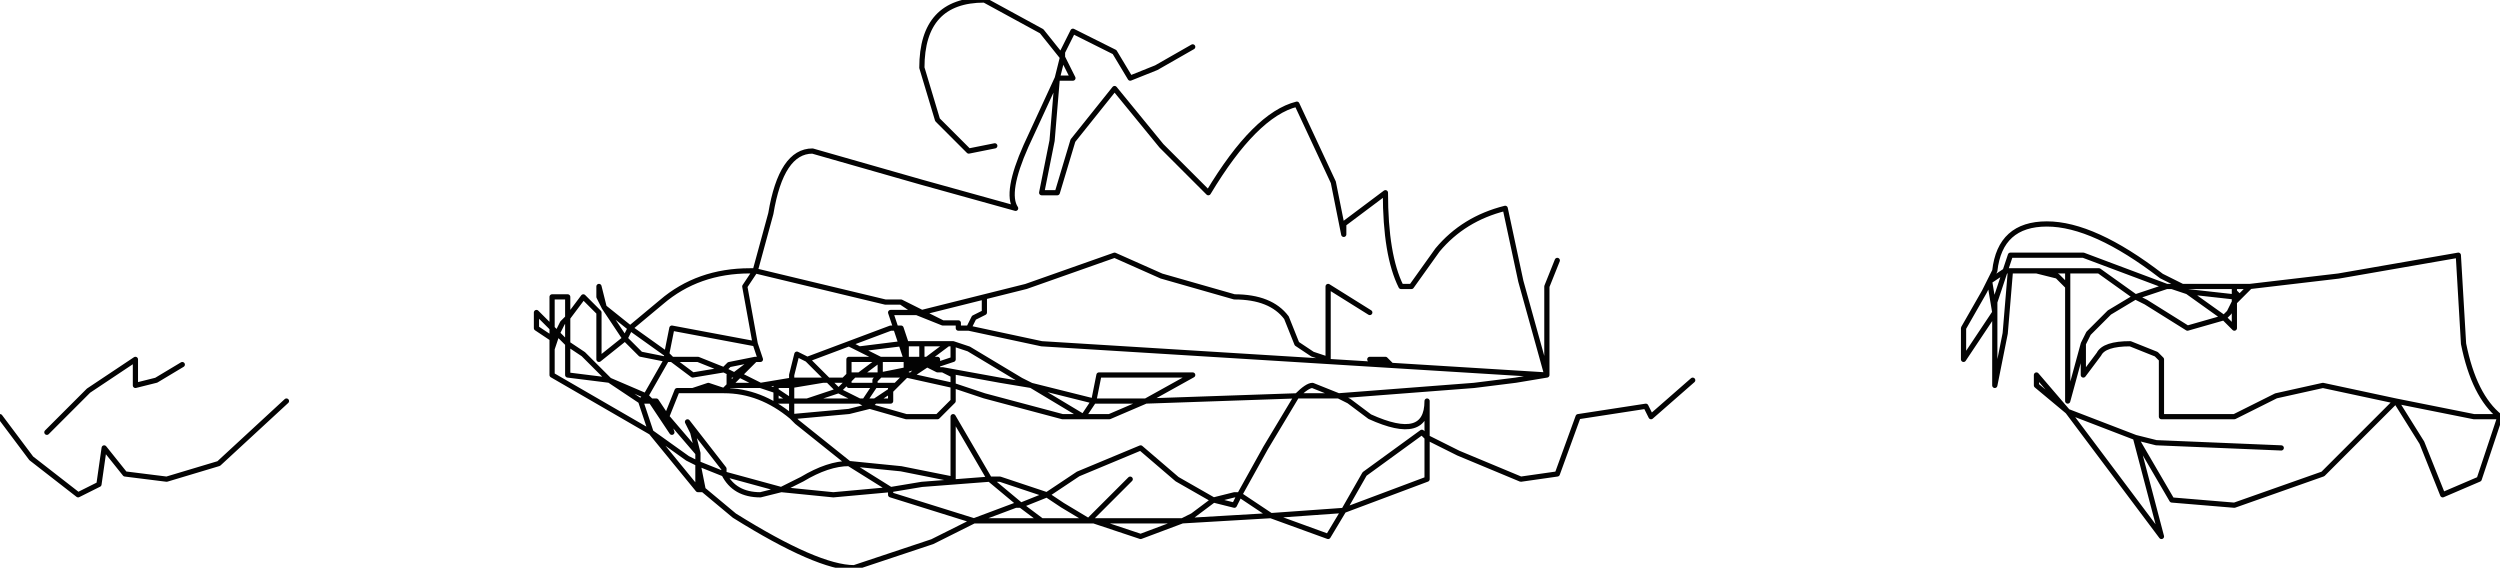 <?xml version="1.0" encoding="UTF-8" standalone="no"?>
<svg xmlns:xlink="http://www.w3.org/1999/xlink" height="5.45px" width="24.0px" xmlns="http://www.w3.org/2000/svg">
  <g transform="matrix(1.0, 0.0, 0.0, 1.0, -3.95, -21.1)">
    <path d="M25.85 25.4 L24.65 25.35 24.45 25.3 24.8 25.9 25.4 25.95 26.25 25.65 26.95 24.95 26.25 24.8 25.8 24.9 25.4 25.1 24.7 25.1 24.7 24.55 24.65 24.5 24.4 24.4 Q24.15 24.4 24.1 24.5 L23.95 24.7 23.95 24.4 23.8 24.95 23.8 23.85 23.7 23.75 23.5 23.7 23.35 23.7 23.25 23.7 23.2 24.3 23.1 24.8 23.1 24.2 23.1 24.1 22.8 24.55 22.8 24.25 23.0 23.9 23.05 23.8 23.1 23.7 Q23.15 23.25 23.6 23.25 24.05 23.25 24.7 23.75 L24.9 23.85 25.25 23.85 25.4 23.85 25.55 23.85 26.4 23.75 27.55 23.55 27.6 24.4 Q27.7 24.9 27.95 25.1 L27.75 25.7 27.4 25.85 27.2 25.35 26.95 24.95 27.7 25.1 27.95 25.1 M23.95 24.4 L24.0 24.3 24.2 24.1 24.45 23.95 24.1 23.7 23.8 23.7 23.8 23.85 M23.8 23.7 L23.5 23.7 M23.05 23.8 L23.1 24.1 23.1 24.0 23.2 23.7 23.05 23.8 M23.2 23.7 L23.25 23.55 23.95 23.55 24.75 23.85 24.8 23.85 24.9 23.85 24.95 23.9 25.4 23.95 25.4 23.9 25.4 23.85 M23.25 23.7 L23.2 23.7 M24.75 23.85 L24.45 23.95 24.55 24.0 24.95 24.25 25.3 24.15 24.95 23.9 24.8 23.85 M25.4 23.95 L25.45 23.95 25.4 23.9 M25.45 23.95 L25.55 23.85 M25.35 24.1 L25.3 24.15 25.4 24.25 25.4 24.0 25.35 24.1 M25.4 23.95 L25.4 24.0 25.45 23.95 M9.7 23.95 L9.75 24.05 9.7 23.85 9.7 23.95 M20.2 24.75 L19.8 25.1 19.75 25.0 19.1 25.1 18.9 25.65 18.55 25.7 17.95 25.45 17.65 25.3 17.65 25.7 16.85 26.0 16.7 26.25 16.15 26.05 15.3 26.1 14.9 26.25 14.45 26.1 14.4 26.1 14.15 26.1 13.95 26.1 13.55 26.1 13.3 26.1 12.9 26.3 12.15 26.55 Q11.8 26.55 11.0 26.05 L10.7 25.8 10.65 25.8 10.2 25.25 9.25 24.7 9.25 24.45 9.25 24.35 9.1 24.25 9.1 24.1 9.25 24.25 9.25 23.95 9.4 23.95 9.4 24.15 9.55 23.95 9.7 24.1 9.7 24.55 9.95 24.35 9.75 24.05 10.0 24.25 10.3 24.0 Q10.65 23.7 11.15 23.7 L11.2 23.7 11.35 23.15 Q11.45 22.55 11.75 22.55 L12.8 22.85 13.7 23.1 Q13.6 22.95 13.8 22.5 L14.1 21.85 14.15 21.65 13.95 21.4 13.4 21.1 Q12.8 21.1 12.8 21.75 L12.95 22.25 13.25 22.55 13.5 22.5 M9.3 24.3 L9.4 24.4 9.4 24.15 9.35 24.2 9.3 24.3 9.25 24.45 M9.3 24.3 L9.25 24.25 9.25 24.35 M9.4 24.7 L9.8 24.75 9.55 24.5 9.4 24.4 9.4 24.7 M10.1 24.5 L10.35 24.55 10.35 24.5 10.0 24.25 9.95 24.35 10.1 24.5 M15.4 21.55 L15.05 21.75 14.8 21.85 14.65 21.6 14.25 21.4 14.15 21.6 14.15 21.65 14.25 21.85 14.1 21.85 14.05 22.45 13.95 22.95 14.1 22.95 14.25 22.45 14.65 21.95 15.1 22.5 15.55 22.95 Q16.0 22.2 16.4 22.1 L16.75 22.85 16.85 23.35 16.85 23.25 17.25 22.95 Q17.25 23.55 17.4 23.85 L17.5 23.85 17.75 23.5 Q18.0 23.2 18.4 23.1 L18.55 23.8 18.8 24.7 18.8 23.85 18.9 23.6 M11.1 23.85 L11.2 24.4 11.25 24.55 11.2 24.55 11.15 24.6 11.05 24.7 11.15 24.75 11.25 24.8 11.55 24.75 11.55 24.7 11.6 24.5 11.7 24.55 12.1 24.4 12.5 24.25 12.55 24.25 12.5 24.1 12.75 24.1 12.6 24.0 12.55 24.0 12.45 24.0 11.2 23.7 11.1 23.85 M11.2 24.4 L10.4 24.25 10.35 24.5 10.4 24.55 10.65 24.55 10.9 24.65 10.95 24.6 11.2 24.55 11.0 24.7 11.05 24.7 10.95 24.8 11.25 24.8 11.4 24.85 11.4 24.8 11.55 24.8 11.55 24.75 11.85 24.75 11.9 24.75 11.7 24.55 M10.4 24.55 L10.35 24.55 10.15 24.9 10.2 24.95 10.25 24.95 10.35 25.1 10.45 24.85 10.6 24.85 10.75 24.8 10.9 24.85 10.95 24.8 10.95 24.7 11.0 24.7 10.9 24.65 10.6 24.7 10.4 24.55 M12.55 24.25 L12.6 24.25 12.65 24.4 12.8 24.4 13.05 24.4 13.1 24.4 13.25 24.45 13.75 24.75 13.85 24.8 14.45 24.95 14.5 24.7 15.4 24.7 14.95 24.95 16.4 24.9 Q16.5 24.8 16.55 24.8 L16.8 24.9 18.1 24.8 18.5 24.75 18.8 24.7 13.95 24.4 13.25 24.25 13.15 24.25 13.15 24.2 13.0 24.2 12.75 24.1 12.8 24.1 12.6 24.0 M12.2 24.7 L12.4 24.55 12.1 24.55 12.1 24.7 12.15 24.7 12.2 24.7 12.4 24.7 12.4 24.55 12.2 24.45 12.1 24.4 M12.4 24.7 L12.35 24.75 12.35 24.8 12.5 24.8 12.55 24.8 12.65 24.7 12.45 24.7 12.4 24.7 12.65 24.65 12.65 24.6 12.65 24.55 12.5 24.55 12.4 24.55 M12.65 24.55 L12.6 24.4 12.2 24.45 M12.65 24.55 L12.65 24.4 12.6 24.4 12.55 24.25 M12.65 24.7 L12.65 24.65 12.8 24.6 12.65 24.6 M17.1 24.1 L16.7 23.85 16.7 24.55 16.55 24.5 16.4 24.4 16.3 24.15 Q16.15 23.95 15.8 23.95 L15.1 23.75 14.65 23.55 13.8 23.85 13.4 23.95 13.4 24.1 13.3 24.15 13.25 24.25 M13.1 24.4 L13.1 24.55 12.95 24.6 12.95 24.65 13.0 24.65 13.55 24.75 13.85 24.8 14.35 25.1 14.45 24.95 14.65 24.95 14.95 24.95 14.6 25.1 14.35 25.1 14.15 25.1 13.4 24.9 13.1 24.8 13.1 24.95 12.95 25.1 12.65 25.1 12.3 25.0 12.1 25.05 11.55 25.1 11.6 25.15 12.1 25.55 12.6 25.6 13.1 25.7 13.1 25.1 13.45 25.7 13.55 25.7 14.0 25.85 14.3 25.65 14.9 25.4 15.25 25.7 15.6 25.9 15.8 25.85 15.85 25.85 16.1 25.4 16.4 24.9 16.8 24.9 16.9 24.95 17.1 25.1 Q17.65 25.35 17.65 24.95 L17.65 25.3 17.6 25.25 17.05 25.65 16.85 26.0 16.15 26.05 15.85 25.85 15.8 25.95 15.6 25.9 15.4 26.05 15.3 26.1 14.95 26.1 14.45 26.1 M12.7 24.7 L12.85 24.6 12.8 24.6 12.7 24.7 12.65 24.7 13.1 24.8 13.1 24.7 13.0 24.65 M12.85 24.6 L12.85 24.55 12.8 24.55 12.8 24.6 M12.95 24.6 L12.85 24.6 12.95 24.65 M13.05 24.4 L12.85 24.55 12.95 24.55 12.95 24.6 M12.65 24.55 L12.8 24.55 12.8 24.4 M13.0 24.2 L12.8 24.1 13.4 23.95 M17.25 24.55 L17.1 24.55 17.3 24.6 17.25 24.55 M14.4 26.1 L14.15 25.95 14.0 25.85 13.75 25.95 13.95 26.1 M14.4 26.1 L14.8 25.7 M13.7 25.95 L13.75 25.95 13.45 25.7 12.8 25.75 12.5 25.8 12.5 25.85 13.3 26.1 13.7 25.95 M12.35 24.8 L12.25 24.95 12.35 24.95 12.5 24.85 12.5 24.8 M12.5 24.85 L12.55 24.8 M12.5 24.85 L12.5 24.95 12.35 24.95 12.3 25.0 12.2 24.95 11.7 24.95 11.55 24.95 11.55 25.1 Q11.25 24.85 10.9 24.85 L10.85 24.85 10.6 24.85 M12.35 24.8 L12.1 24.8 12.1 24.75 12.0 24.85 12.2 24.95 12.25 24.95 M11.7 24.95 L12.0 24.85 11.9 24.75 12.0 24.75 12.05 24.75 12.1 24.7 12.1 24.75 12.15 24.7 M11.4 24.85 L11.4 24.95 11.55 24.95 11.4 24.85 M11.85 24.75 L11.55 24.8 11.55 24.95 M10.35 25.1 L10.65 25.45 10.6 25.25 10.55 25.15 10.9 25.6 10.9 25.65 11.45 25.8 11.65 25.7 Q11.9 25.55 12.1 25.55 L12.5 25.8 11.95 25.85 11.45 25.8 11.25 25.85 Q11.0 25.85 10.9 25.65 L10.65 25.55 10.7 25.8 M10.65 25.45 L10.65 25.55 10.55 25.5 10.2 25.25 10.1 24.95 9.8 24.75 10.15 24.9 10.1 24.95 10.2 24.95 10.4 25.25 10.35 25.1 M10.65 25.55 L10.65 25.7 10.65 25.8 M4.4 25.25 L4.8 24.85 5.25 24.55 5.25 24.8 5.45 24.75 5.7 24.6 M3.95 25.1 L4.1 25.3 4.25 25.5 4.7 25.85 4.9 25.75 4.95 25.4 5.15 25.65 5.55 25.7 6.05 25.55 6.7 24.95 M24.45 25.3 L24.7 26.25 24.1 25.45 23.8 25.05 23.5 24.8 23.5 24.7 23.8 25.05 24.45 25.3" fill="none" stroke="#000000" stroke-linecap="round" stroke-linejoin="round" stroke-opacity="0.988" stroke-width="0.05"/>
  </g>
</svg>
